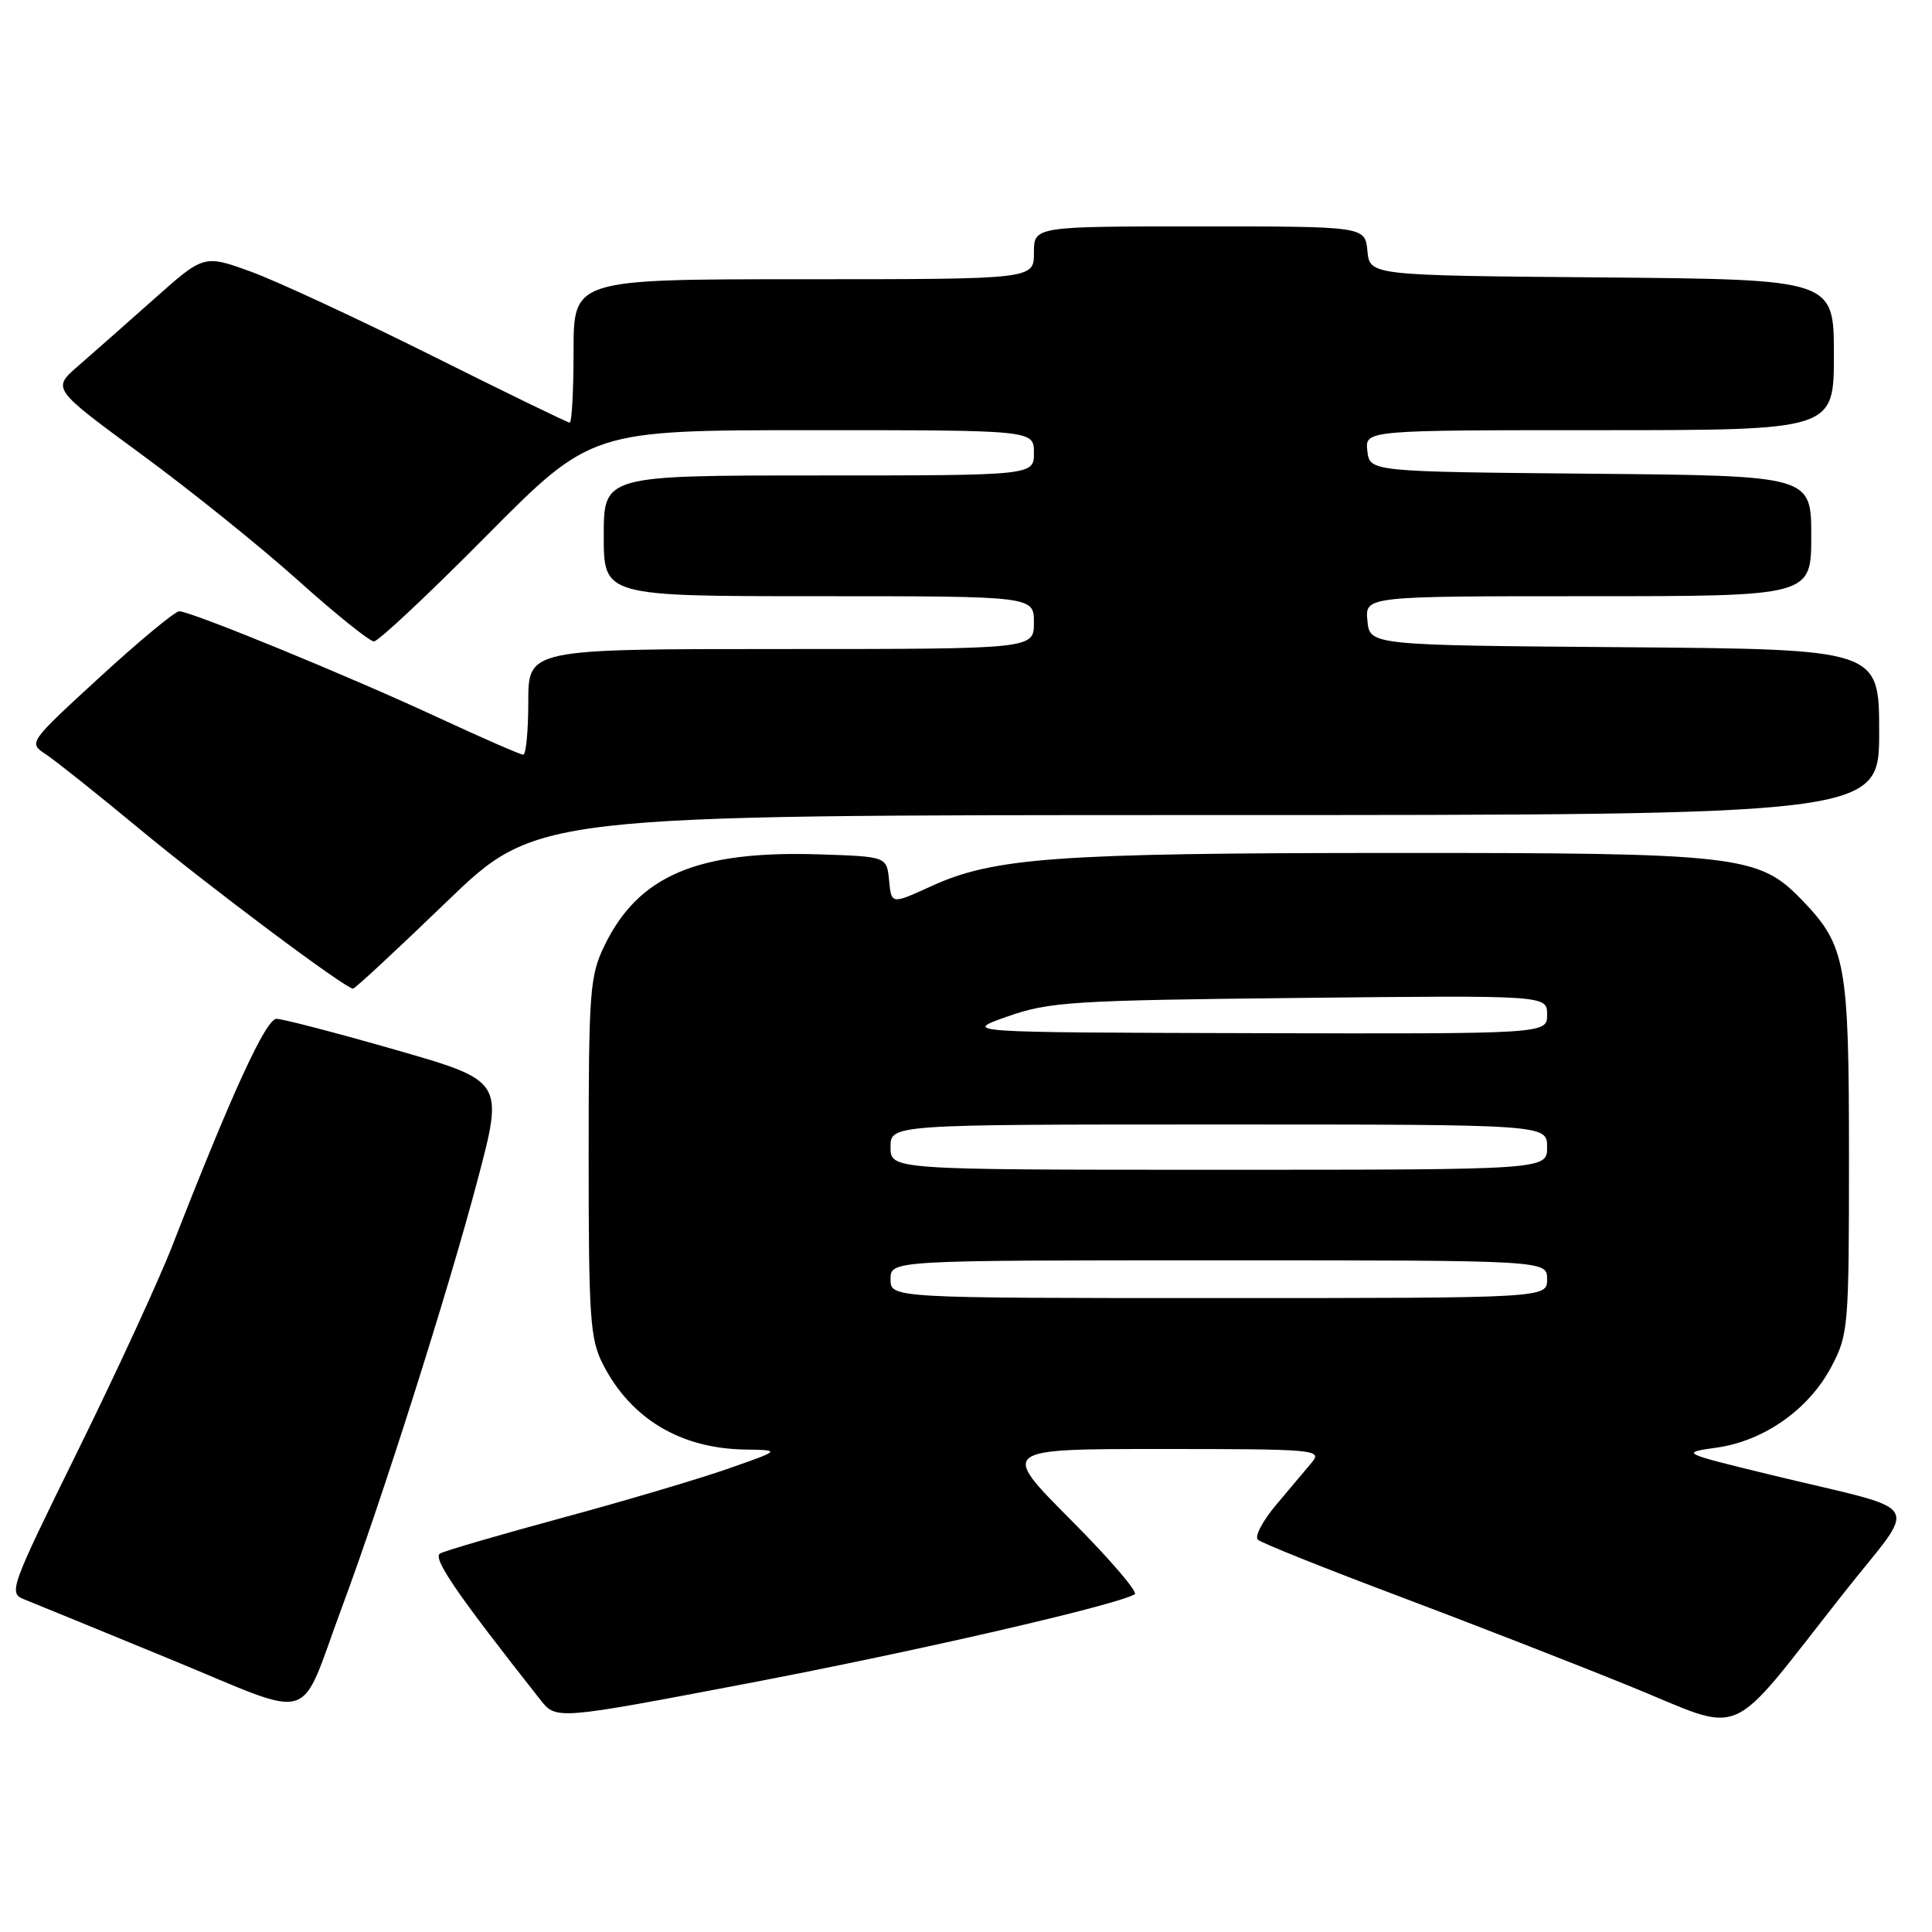 <?xml version="1.0" encoding="UTF-8" standalone="no"?>
<!DOCTYPE svg PUBLIC "-//W3C//DTD SVG 1.1//EN" "http://www.w3.org/Graphics/SVG/1.1/DTD/svg11.dtd" >
<svg xmlns="http://www.w3.org/2000/svg" xmlns:xlink="http://www.w3.org/1999/xlink" version="1.1" viewBox="0 0 256 256">
 <g >
 <path fill="currentColor"
d=" M 244.24 211.17 C 254.29 198.41 255.59 200.52 234.58 195.41 C 222.65 192.50 222.65 192.50 227.52 191.81 C 233.78 190.91 239.70 186.73 242.67 181.09 C 244.92 176.84 245.00 175.85 245.00 153.31 C 245.00 127.49 244.59 125.29 238.73 119.22 C 232.99 113.29 230.39 113.00 184.07 113.02 C 139.90 113.04 131.64 113.64 123.34 117.45 C 118.11 119.84 118.11 119.84 117.81 116.67 C 117.50 113.50 117.50 113.50 108.61 113.21 C 92.42 112.68 84.60 116.00 80.09 125.31 C 78.15 129.32 78.00 131.34 78.00 153.36 C 78.00 174.71 78.19 177.45 79.90 180.79 C 83.60 188.00 90.18 191.94 98.72 192.07 C 103.50 192.15 103.50 192.15 96.50 194.60 C 92.65 195.95 82.75 198.89 74.50 201.12 C 66.25 203.36 58.97 205.48 58.32 205.84 C 57.26 206.43 60.50 211.16 71.60 225.23 C 73.70 227.89 73.70 227.89 99.10 223.05 C 121.41 218.80 147.86 212.71 150.36 211.25 C 150.83 210.98 147.01 206.53 141.88 201.38 C 132.54 192.00 132.54 192.00 153.92 192.00 C 174.18 192.00 175.23 192.09 173.85 193.75 C 173.05 194.71 170.92 197.24 169.12 199.37 C 167.32 201.50 166.22 203.59 166.67 204.02 C 167.13 204.44 175.38 207.75 185.00 211.37 C 194.62 214.99 208.57 220.42 216.00 223.44 C 231.57 229.77 228.52 231.10 244.24 211.17 Z  M 45.30 213.00 C 50.64 198.65 59.38 171.11 63.28 156.36 C 66.75 143.23 66.75 143.23 52.42 139.11 C 44.54 136.85 37.44 135.00 36.64 135.00 C 35.24 135.00 30.75 144.76 22.86 165.00 C 21.04 169.68 15.38 181.95 10.29 192.28 C 1.25 210.65 1.09 211.09 3.27 211.95 C 4.50 212.44 13.15 215.98 22.50 219.83 C 42.19 227.92 39.44 228.75 45.30 213.00 Z  M 59.17 119.50 C 71.10 108.00 71.10 108.00 160.05 108.00 C 249.00 108.00 249.00 108.00 249.00 97.01 C 249.00 86.03 249.00 86.03 215.25 85.76 C 181.50 85.50 181.50 85.50 181.19 82.25 C 180.87 79.00 180.87 79.00 210.44 79.00 C 240.00 79.00 240.00 79.00 240.00 71.02 C 240.00 63.03 240.00 63.03 210.75 62.77 C 181.50 62.50 181.50 62.50 181.18 59.75 C 180.87 57.00 180.87 57.00 211.93 57.00 C 243.00 57.00 243.00 57.00 243.00 47.01 C 243.00 37.03 243.00 37.03 212.25 36.76 C 181.50 36.50 181.50 36.50 181.19 33.25 C 180.87 30.00 180.87 30.00 158.94 30.00 C 137.00 30.00 137.00 30.00 137.00 33.50 C 137.00 37.00 137.00 37.00 106.50 37.00 C 76.00 37.00 76.00 37.00 76.00 46.50 C 76.00 51.73 75.77 56.00 75.49 56.00 C 75.21 56.00 67.00 52.01 57.24 47.13 C 47.48 42.26 36.69 37.25 33.26 36.00 C 27.02 33.74 27.02 33.74 20.41 39.62 C 16.78 42.85 12.25 46.85 10.35 48.50 C 6.89 51.50 6.89 51.50 18.69 60.17 C 25.19 64.93 34.55 72.47 39.50 76.91 C 44.45 81.35 48.97 84.99 49.55 84.99 C 50.12 85.00 56.83 78.70 64.46 71.00 C 78.34 57.00 78.34 57.00 107.67 57.00 C 137.00 57.00 137.00 57.00 137.00 60.00 C 137.00 63.00 137.00 63.00 108.50 63.00 C 80.00 63.00 80.00 63.00 80.00 71.00 C 80.00 79.00 80.00 79.00 108.50 79.00 C 137.00 79.00 137.00 79.00 137.00 82.50 C 137.00 86.00 137.00 86.00 103.50 86.00 C 70.00 86.00 70.00 86.00 70.00 93.00 C 70.00 96.85 69.70 100.00 69.33 100.00 C 68.96 100.00 63.90 97.79 58.08 95.09 C 46.20 89.57 25.30 81.00 23.75 81.00 C 23.19 81.00 18.46 84.92 13.24 89.71 C 3.75 98.42 3.75 98.42 6.09 99.96 C 7.37 100.81 12.94 105.24 18.46 109.82 C 27.89 117.63 45.77 131.00 46.78 131.00 C 47.04 131.00 52.61 125.83 59.17 119.50 Z  M 118.00 169.50 C 118.00 167.00 118.00 167.00 161.50 167.00 C 205.00 167.00 205.00 167.00 205.00 169.50 C 205.00 172.00 205.00 172.00 161.50 172.00 C 118.00 172.00 118.00 172.00 118.00 169.50 Z  M 118.00 152.00 C 118.00 149.00 118.00 149.00 161.50 149.00 C 205.00 149.00 205.00 149.00 205.00 152.00 C 205.00 155.00 205.00 155.00 161.50 155.00 C 118.00 155.00 118.00 155.00 118.00 152.00 Z  M 133.50 134.69 C 139.04 132.74 142.02 132.55 172.25 132.23 C 205.00 131.88 205.00 131.88 205.00 134.44 C 205.00 137.00 205.00 137.00 166.25 136.90 C 127.50 136.80 127.50 136.80 133.50 134.69 Z "/>
</g>
</svg>